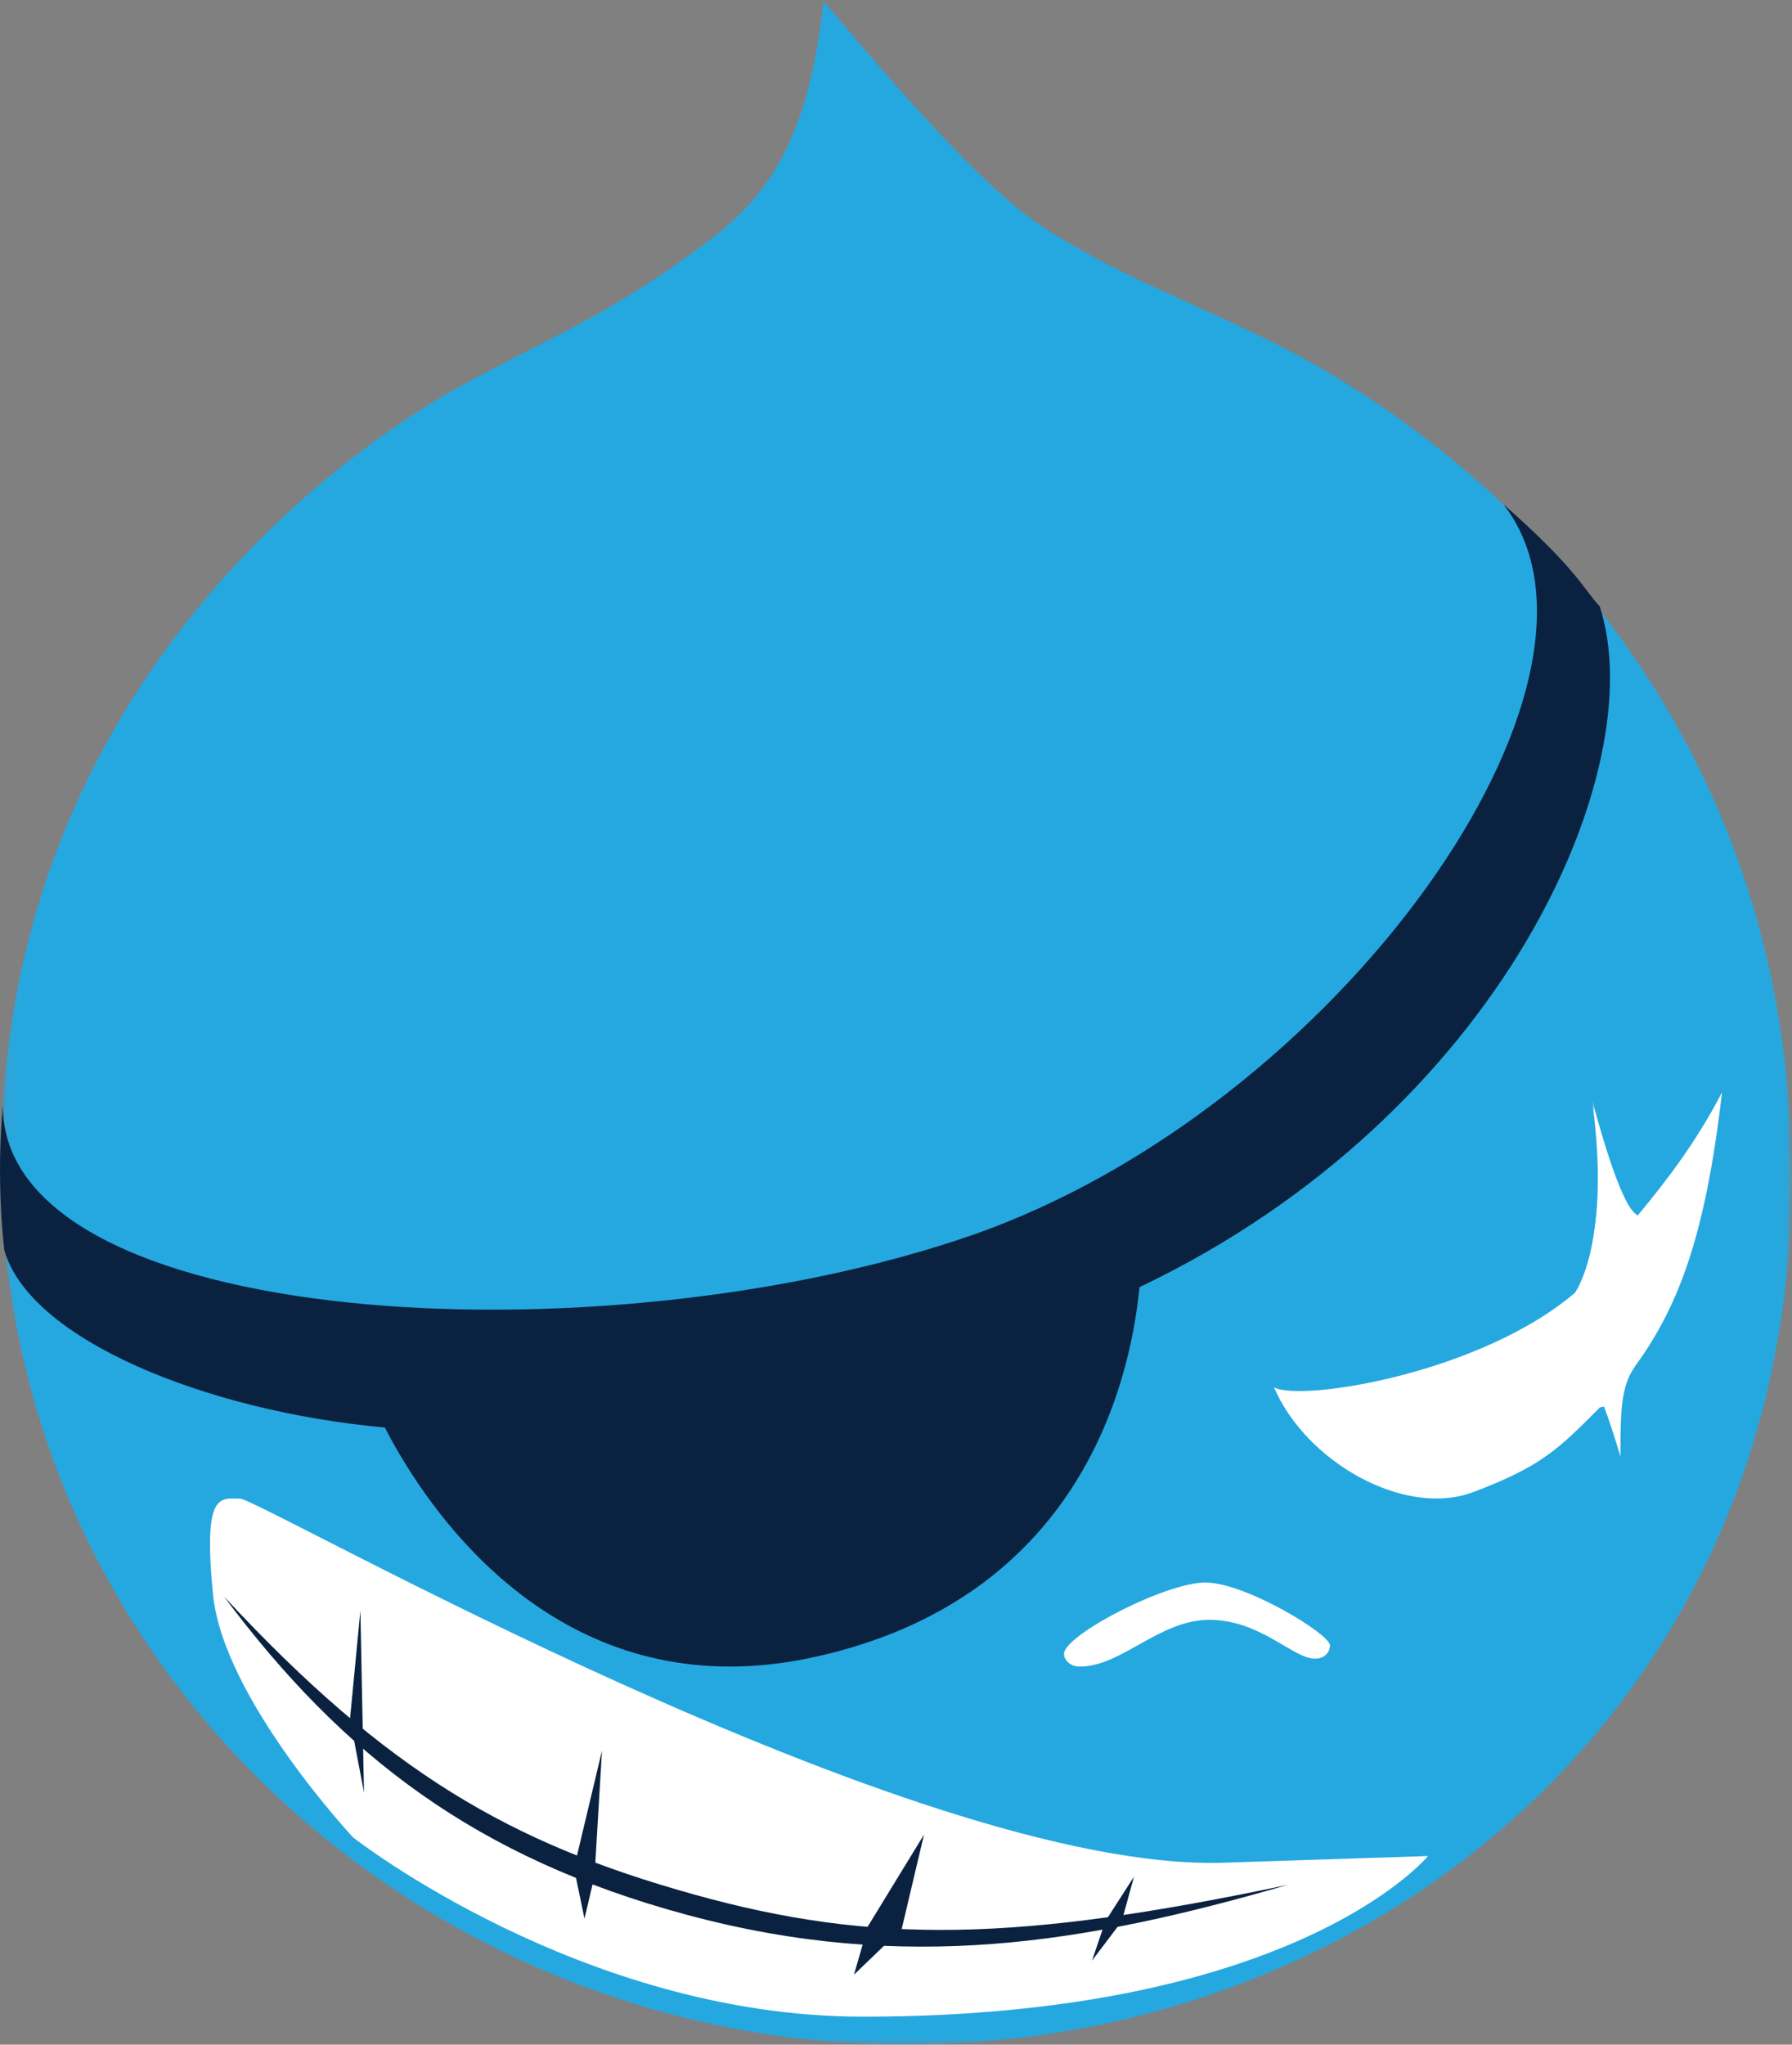 <?xml version="1.0" encoding="UTF-8"?>
<svg width="128px" height="146px" viewBox="0 0 128 146" version="1.1" xmlns="http://www.w3.org/2000/svg" xmlns:xlink="http://www.w3.org/1999/xlink">
    <rect x="0" y="0" width="128" height="146" fill="#808080" stroke="none"/>
    <defs>
        <polygon id="path-1" points="0.092 0.055 127.967 0.055 127.967 146 0.092 146"></polygon>
    </defs>
    <g id="Style-Tile" stroke="none" stroke-width="1" fill="none" fill-rule="evenodd">
        <g id="Style-tile---Corner-Image-Treatment" transform="translate(-32, -26)">
            <g id="Group-2" transform="translate(32, 26)">
                <g id="Group-24">
                    <g id="Group-3">
                        <mask id="mask-2" fill="white">
                            <use xlink:href="#path-1"></use>
                        </mask>
                        <g id="Clip-2"></g>
                        <path d="M95.858,27.192 C88.393,22.552 81.353,20.724 74.31,16.085 C69.945,13.132 63.889,6.103 58.818,0.055 C57.831,9.758 54.875,13.695 51.495,16.506 C44.312,22.131 39.807,23.818 33.609,27.192 C28.398,29.865 0.092,46.736 0.092,83.011 C0.092,119.286 30.652,146 64.592,146 C98.534,146 127.967,121.395 127.967,84.135 C127.967,46.876 100.365,30.004 95.858,27.192" id="Fill-1" fill="#25A8E0" mask="url(#mask-2)"></path>
                    </g>
                    <path d="M25.221,131.201 C25.221,131.201 15.955,121.284 15.217,113.865 C14.479,106.446 15.75,107.01 17.151,107.01 C18.552,107.01 65.257,133.735 87.434,133.005 C99.642,132.603 102,132.53 102,132.53 C102,132.53 92.607,144 61.637,144 C41.529,144 25.221,131.201 25.221,131.201" id="Fill-4" fill="#FFFFFF"></path>
                    <path d="M114.267,43.3 C113.034,41.964 112.623,40.627 107.382,36 C117.173,48.565 95.517,79.172 69.345,88.223 C42.948,97.353 0.048,94.947 0.206,78.878 C0.206,78.878 -0.009,81.09 0,83.607 C0.007,85.515 0.103,87.515 0.309,89.263 C2.093,95.625 14.699,100.772 27.49,101.932 C29.976,106.765 37.681,119.003 52.126,119 C54.05,119 56.093,118.782 58.259,118.301 C76.984,114.145 80.694,99.013 81.392,91.91 C107.307,79.558 118.034,54.861 114.267,43.3" id="Fill-6" fill="#0A2240"></path>
                    <path d="M123,78 C121.172,81.518 119.087,84.256 116.978,86.791 C116.537,86.512 115.668,85.742 113.748,78.635 C114.504,82.227 114.345,88.963 112.701,92.134 C105.948,98.072 92.895,100.122 91,99.063 C93.316,104.441 100.369,108.379 105.231,106.543 C110.094,104.706 111.295,103.494 114.283,100.493 C115.353,100.313 115.995,99.727 116.191,98.34 C119.908,93.628 121.816,88.218 123,78" id="Fill-8" fill="#FFFFFF"></path>
                    <path d="M86.117,113 C88.991,113.014 95,116.692 95,117.488 C95,117.811 94.774,118.436 93.916,118.436 C92.377,118.436 90.024,115.675 86.411,115.663 C82.798,115.652 80.138,119 77.121,119 C76.441,119 76,118.536 76,118.096 C76,116.764 83.243,112.986 86.117,113" id="Fill-10" fill="#FFFFFF"></path>
                    <path d="M16,114 C27.715,126.609 36.484,131.619 49.527,135.262 C62.44,138.87 72.809,138.635 92,134.582 C77.559,138.767 64.678,140.93 49.077,136.73 C34.1,132.697 24.526,125.425 16,114" id="Fill-12" fill="#0A2240"></path>
                    <polygon id="Fill-14" fill="#0A2240" points="25.742 115 25 122.739 26 128"></polygon>
                    <polygon id="Fill-16" fill="#0A2240" points="43 125 41 133.394 41.748 137 42.466 133.964"></polygon>
                    <polygon id="Fill-18" fill="#0A2240" points="66 131 64.411 137.723 61 141 61.994 137.546"></polygon>
                    <polygon id="Fill-20" fill="#0A2240" points="81 134 80.124 137.192 78 140 78.955 137.185"></polygon>
                    <path d="M117,87.475 C115.857,85.338 114.949,83.266 113.777,79 C114.892,87.608 113.131,91.883 112,92.947 L114.483,100.197 C114.483,100.197 114.953,101.345 115.746,104 C115.746,100.89 115.764,99.012 116.764,97.605 L117,87.475 Z" id="Fill-22" fill="#FFFFFF"></path>
                </g>
            </g>
        </g>
    </g>
</svg>